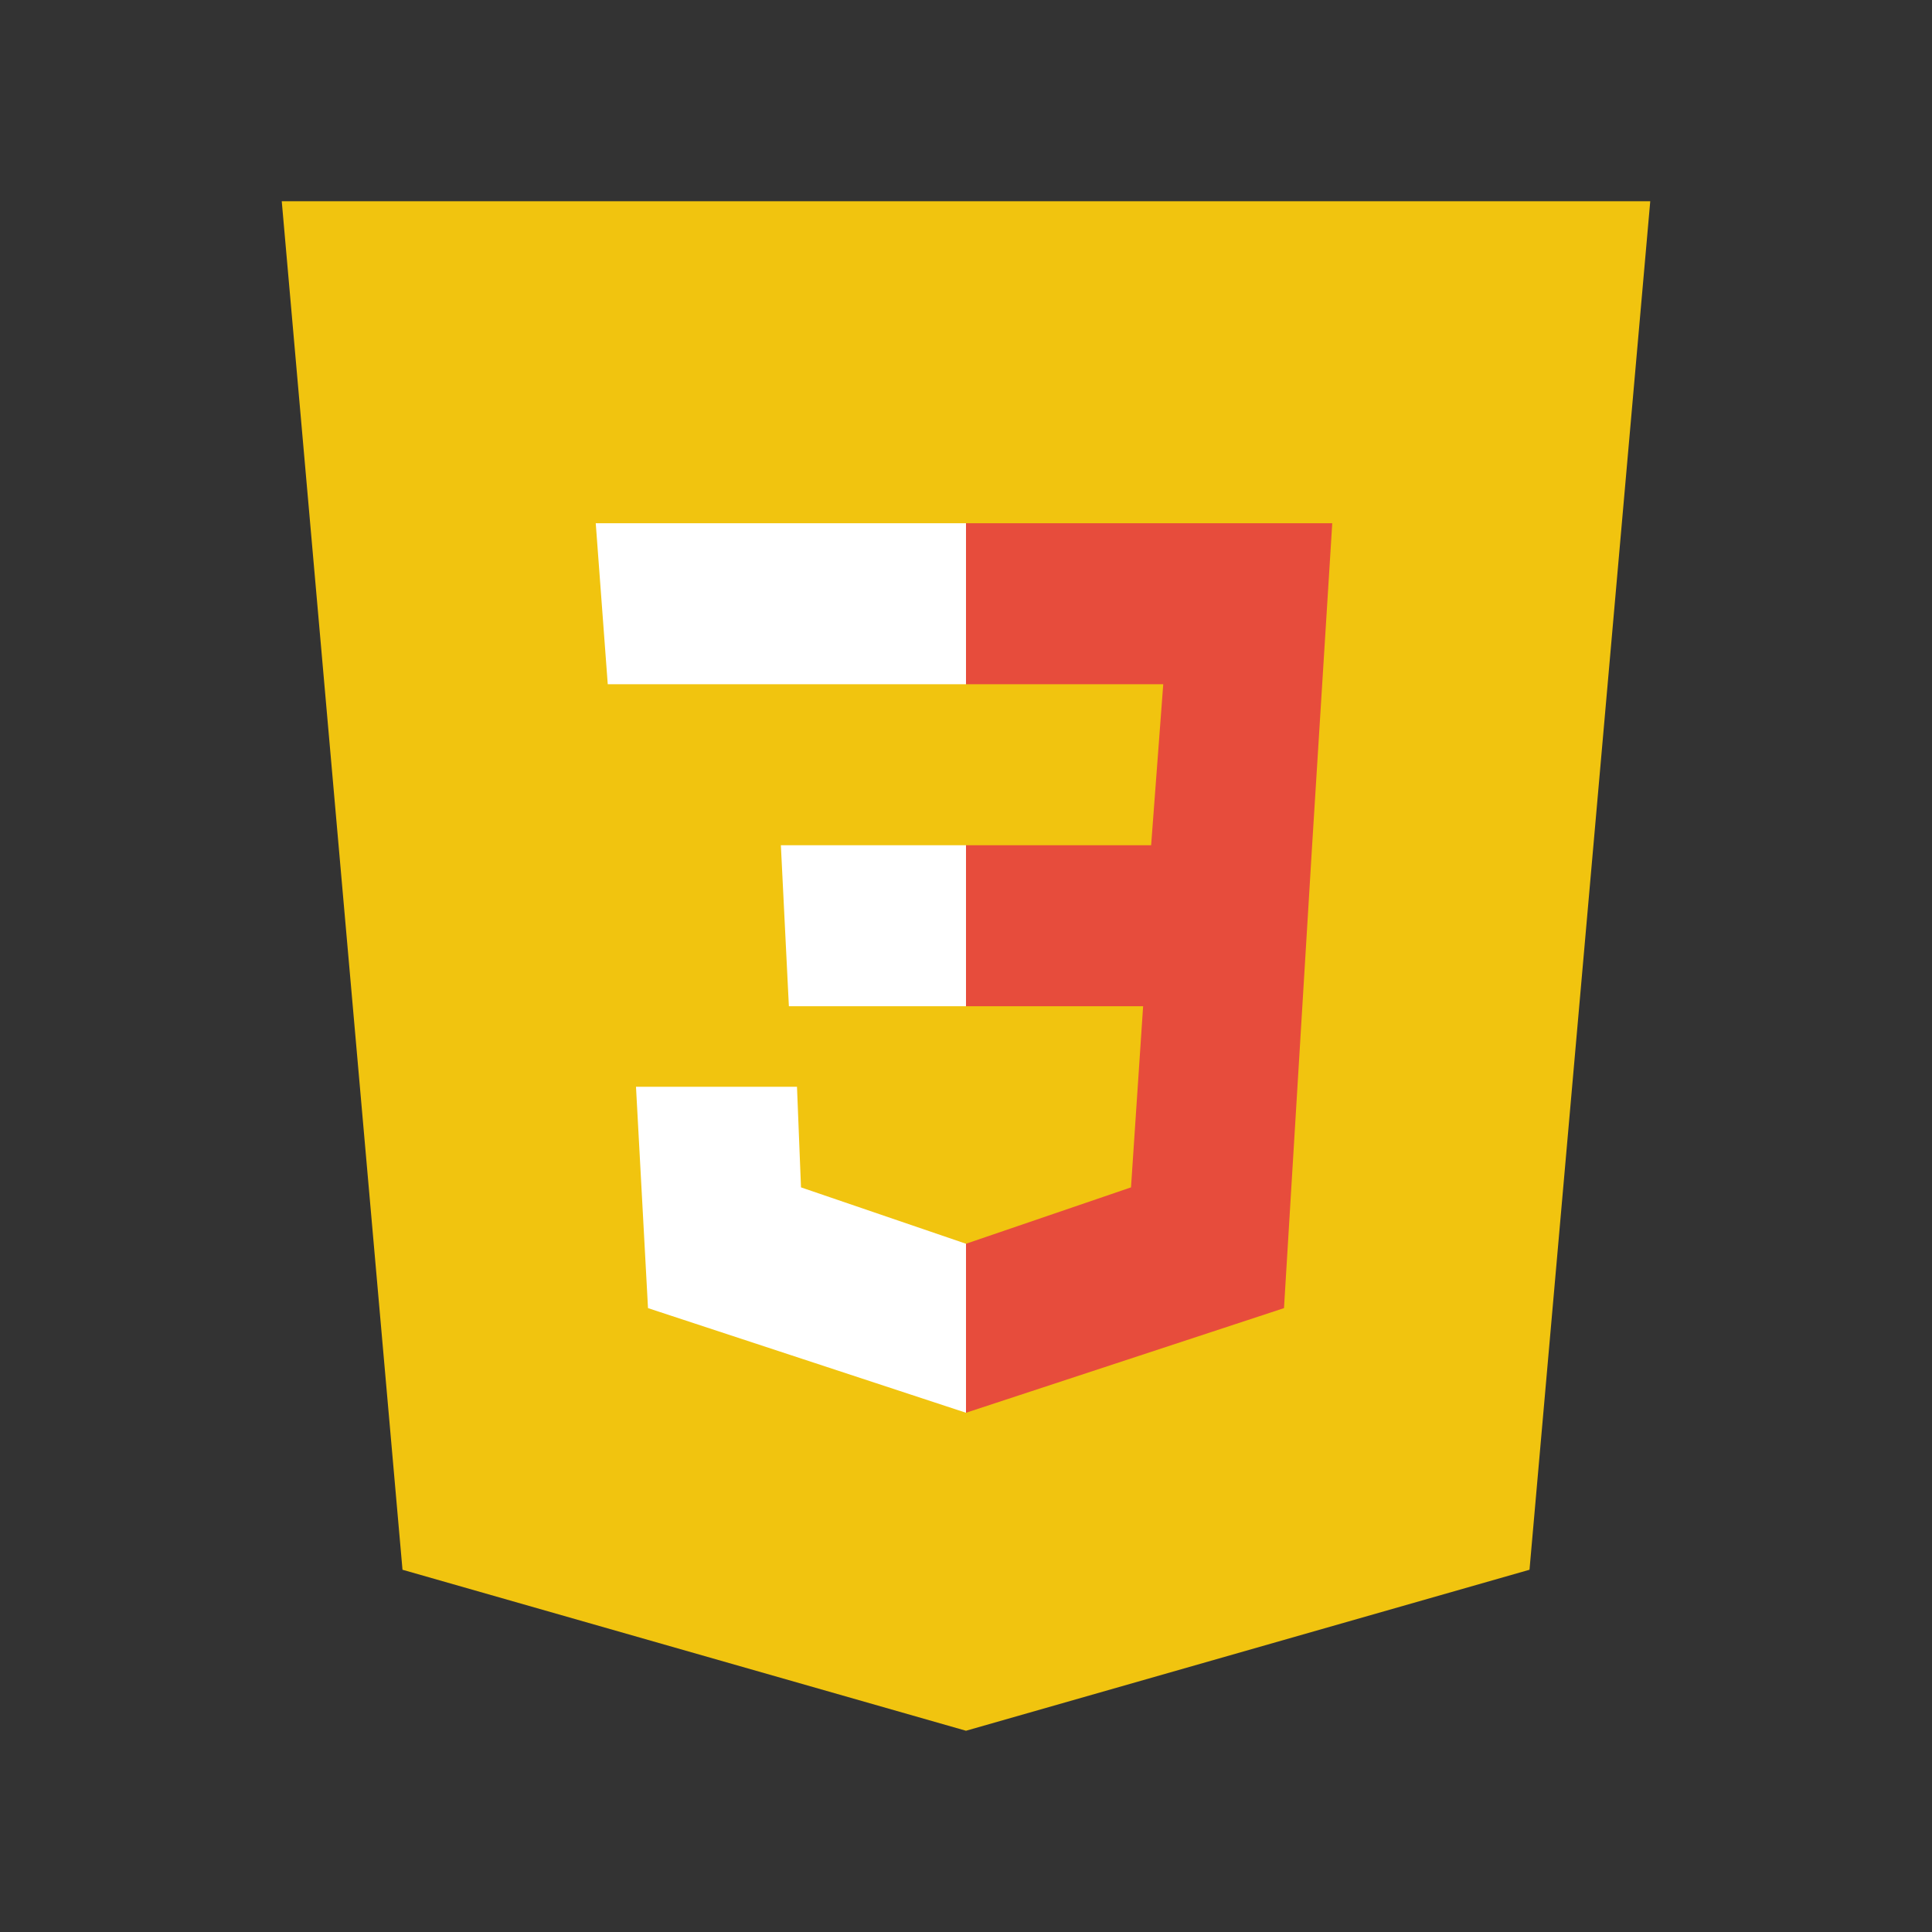 <?xml version="1.0" encoding="UTF-8"?>
<svg xmlns="http://www.w3.org/2000/svg" xmlns:xlink="http://www.w3.org/1999/xlink" viewBox="0 0 96 96" width="96px" height="96px">
<rect x="0" y="0" width="96" height="96" fill="#333333" stroke="none"/>
<g id="surface4492347">
<path style=" stroke:none;fill-rule:nonzero;fill:rgb(94.51%,76.863%,5.882%);fill-opacity:1;" d="M 82 10 L 14 10 L 20 78 L 48 86 L 76 78 Z M 82 10 "/>
<path style=" stroke:none;fill-rule:nonzero;fill:rgb(94.51%,76.863%,5.882%);fill-opacity:1;" d="M 48 16 L 48 79.801 L 70.398 73.398 L 75.398 16 Z M 48 16 "/>
<path style=" stroke:none;fill-rule:nonzero;fill:rgb(90.588%,29.804%,23.529%);fill-opacity:1;" d="M 66.199 26 L 48 26 L 48 34 L 57.801 34 L 57.199 42 L 48 42 L 48 50 L 56.801 50 L 56.199 59 L 48 61.801 L 48 70.199 L 63.801 65 L 65.199 42 Z M 66.199 26 "/>
<path style=" stroke:none;fill-rule:nonzero;fill:rgb(100%,100%,100%);fill-opacity:1;" d="M 48 26 L 48 34 L 30.199 34 L 29.602 26 Z M 38.801 42 L 39.199 50 L 48 50 L 48 42 Z M 39.602 54 L 31.602 54 L 32.199 65 L 48 70.199 L 48 61.801 L 39.801 59 Z M 39.602 54 "/>
</g>
</svg>
